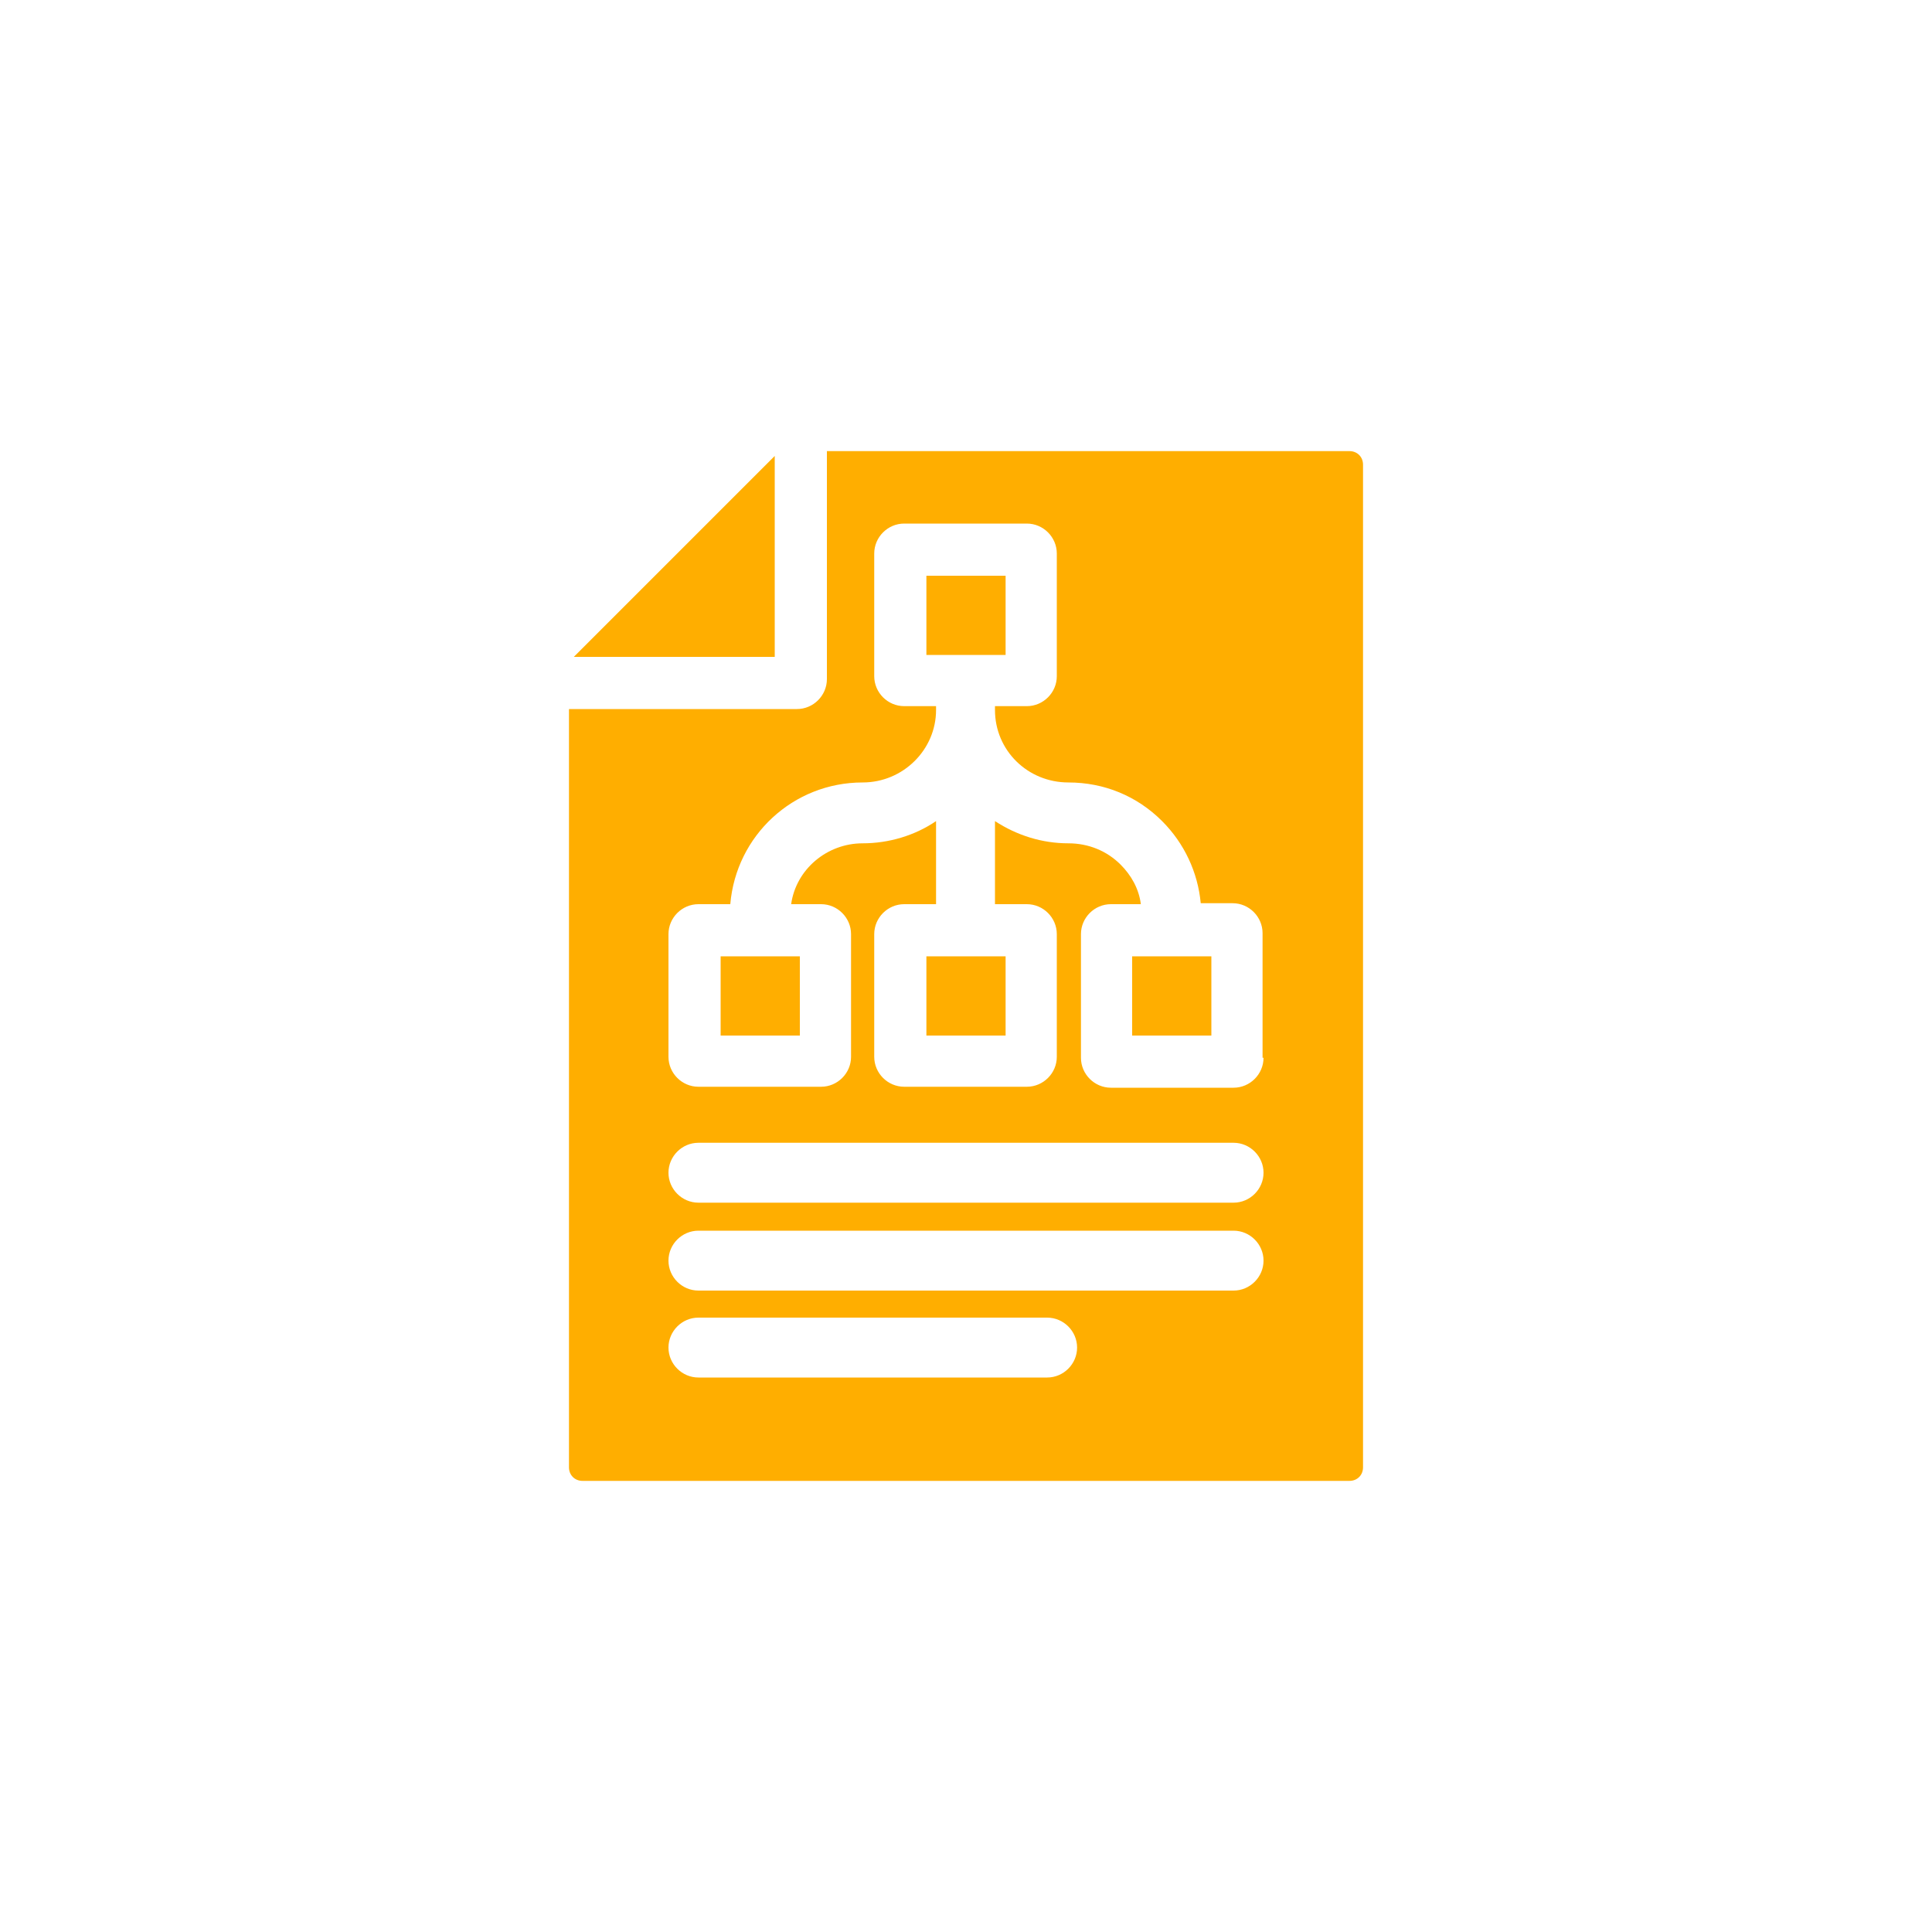 <?xml version="1.0" encoding="UTF-8"?> <!-- Generator: Adobe Illustrator 22.1.0, SVG Export Plug-In . SVG Version: 6.00 Build 0) --> <svg xmlns="http://www.w3.org/2000/svg" xmlns:xlink="http://www.w3.org/1999/xlink" x="0px" y="0px" viewBox="0 0 200 200" style="enable-background:new 0 0 200 200;" xml:space="preserve"> <style type="text/css"> .st0{fill:#FFAE00;} </style> <g id="bkg"> </g> <g id="Layer_1"> <g> <rect x="95.9" y="99" class="st0" width="8.2" height="8.2"></rect> <polygon class="st0" points="80.2,47.2 59.4,68 80.2,68 "></polygon> <rect x="74.6" y="99" class="st0" width="8.2" height="8.2"></rect> <rect x="95.9" y="59.6" class="st0" width="8.2" height="8.2"></rect> <rect x="117.2" y="99" class="st0" width="8.2" height="8.2"></rect> <path class="st0" d="M139.7,46.7H85.6v23.6c0,1.7-1.4,3.1-3.1,3.1H58.9v78.5c0,0.8,0.6,1.4,1.4,1.4h79.4c0.8,0,1.4-0.6,1.4-1.4 V48.1C141.1,47.3,140.5,46.7,139.7,46.7z M108.4,142.6H72.3c-1.7,0-3.1-1.4-3.1-3.1s1.4-3.1,3.1-3.1h36.1c1.7,0,3.1,1.4,3.1,3.1 S110.1,142.6,108.4,142.6z M127.7,133.6H72.3c-1.7,0-3.1-1.4-3.1-3.1s1.4-3.1,3.1-3.1h55.4c1.7,0,3.1,1.4,3.1,3.1 S129.4,133.6,127.7,133.6z M127.7,124.5H72.3c-1.7,0-3.1-1.4-3.1-3.1s1.4-3.1,3.1-3.1h55.4c1.7,0,3.1,1.4,3.1,3.1 S129.4,124.5,127.7,124.5z M130.8,109.5c0,1.7-1.4,3.1-3.1,3.1H115c-1.7,0-3.1-1.4-3.1-3.1V96.7c0-1.7,1.4-3.1,3.1-3.1h3.1 c-0.2-1.6-1-3-2.1-4.1c-1.4-1.4-3.3-2.2-5.4-2.2c-2.7,0-5.3-0.8-7.6-2.3v8.6h3.3c1.7,0,3.1,1.4,3.1,3.1v12.7 c0,1.7-1.4,3.1-3.1,3.1H93.6c-1.7,0-3.1-1.4-3.1-3.1V96.7c0-1.7,1.4-3.1,3.1-3.1h3.3V85c-2.2,1.5-4.9,2.3-7.6,2.3 c-3.7,0-6.9,2.7-7.4,6.3H85c1.7,0,3.1,1.4,3.1,3.1v12.7c0,1.7-1.4,3.1-3.1,3.1H72.3c-1.7,0-3.1-1.4-3.1-3.1V96.7 c0-1.7,1.4-3.1,3.1-3.1h3.3c0.6-7.1,6.5-12.6,13.7-12.6c4.2,0,7.6-3.4,7.6-7.5v-0.4h-3.3c-1.7,0-3.1-1.4-3.1-3.1V57.3 c0-1.7,1.4-3.1,3.1-3.1h12.7c1.7,0,3.1,1.4,3.1,3.1V70c0,1.7-1.4,3.1-3.1,3.1h-3.3v0.4c0,4.2,3.4,7.5,7.6,7.5c3.7,0,7.1,1.4,9.7,4 c2.3,2.3,3.7,5.3,4,8.5h3.3c1.7,0,3.1,1.4,3.1,3.1V109.5z"></path> </g> </g> </svg> 